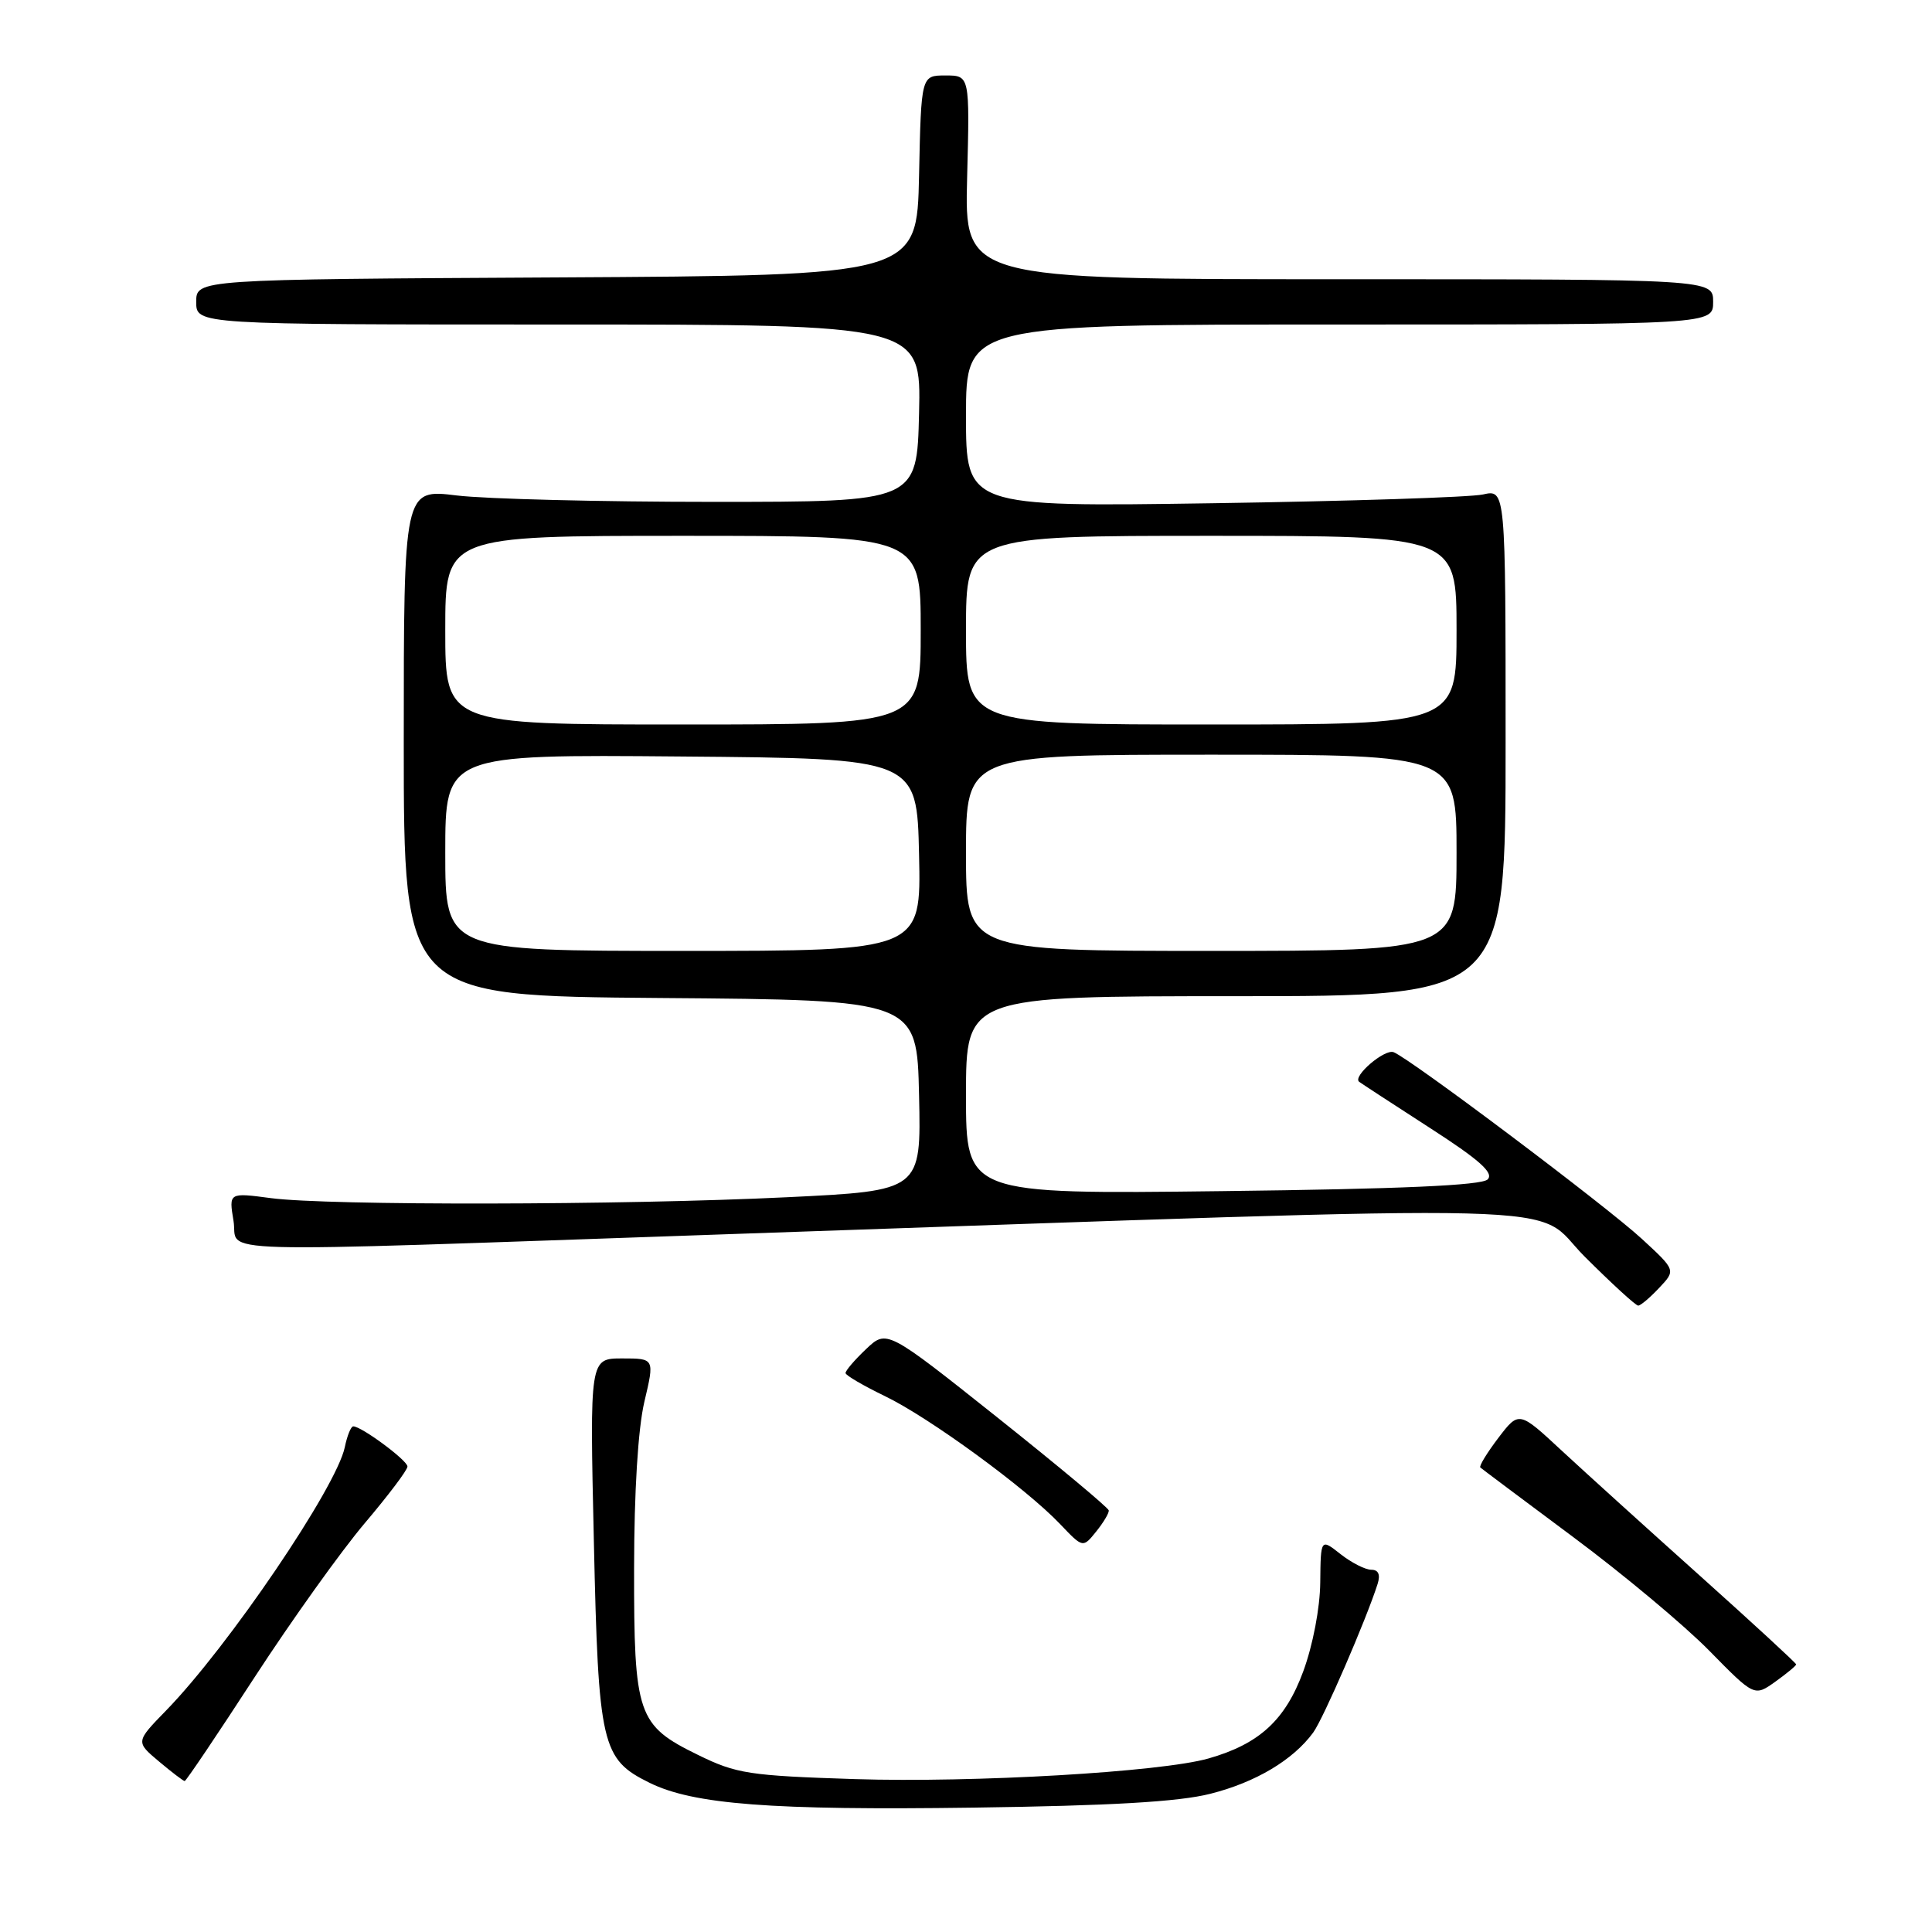 <?xml version="1.0" encoding="UTF-8" standalone="no"?>
<!DOCTYPE svg PUBLIC "-//W3C//DTD SVG 1.1//EN" "http://www.w3.org/Graphics/SVG/1.1/DTD/svg11.dtd" >
<svg xmlns="http://www.w3.org/2000/svg" xmlns:xlink="http://www.w3.org/1999/xlink" version="1.1" viewBox="0 0 256 256">
 <g >
 <path fill="currentColor"
d=" M 160.36 237.69 C 166.36 236.18 171.33 233.22 174.00 229.58 C 175.35 227.74 181.03 214.62 182.54 209.88 C 182.93 208.64 182.65 208.00 181.70 208.00 C 180.91 208.00 179.08 207.07 177.63 205.93 C 175.00 203.85 175.00 203.85 174.94 209.68 C 174.91 213.05 173.96 218.01 172.69 221.46 C 170.32 227.91 166.87 231.09 160.12 233.01 C 153.82 234.80 129.07 236.24 113.26 235.74 C 99.27 235.29 97.57 235.03 92.50 232.54 C 84.45 228.61 84.00 227.27 84.02 207.80 C 84.03 197.65 84.54 189.33 85.38 185.75 C 86.74 180.00 86.74 180.00 82.44 180.00 C 78.14 180.00 78.14 180.00 78.69 204.25 C 79.29 231.32 79.70 233.09 86.07 236.23 C 91.88 239.10 102.21 239.89 129.00 239.52 C 147.19 239.27 156.18 238.75 160.36 237.69 Z  M 33.73 222.25 C 38.65 214.69 45.22 205.50 48.34 201.82 C 51.45 198.15 54.00 194.78 53.99 194.32 C 53.99 193.51 47.90 189.00 46.81 189.00 C 46.50 189.00 46.00 190.24 45.69 191.75 C 44.60 197.05 30.26 218.18 22.01 226.65 C 17.97 230.80 17.97 230.80 21.06 233.40 C 22.76 234.83 24.30 236.00 24.47 236.00 C 24.65 236.00 28.82 229.81 33.73 222.25 Z  M 238.00 220.54 C 238.00 220.37 232.29 215.11 225.32 208.86 C 218.34 202.61 210.08 195.13 206.95 192.23 C 201.27 186.95 201.27 186.95 198.53 190.54 C 197.03 192.52 195.96 194.27 196.15 194.45 C 196.34 194.62 201.90 198.79 208.50 203.70 C 215.10 208.61 223.19 215.37 226.48 218.72 C 232.46 224.81 232.46 224.81 235.23 222.84 C 236.75 221.75 238.00 220.72 238.00 220.54 Z  M 146.92 200.14 C 146.87 199.79 140.23 194.25 132.17 187.83 C 117.50 176.16 117.50 176.16 114.75 178.77 C 113.24 180.20 112.02 181.63 112.04 181.94 C 112.06 182.25 114.42 183.62 117.27 185.00 C 123.12 187.82 135.97 197.20 140.49 201.97 C 143.49 205.12 143.49 205.12 145.24 202.95 C 146.21 201.75 146.96 200.49 146.92 200.14 Z  M 219.85 170.65 C 222.06 168.31 222.06 168.31 217.57 164.17 C 212.82 159.79 186.85 140.26 184.66 139.42 C 183.46 138.96 179.19 142.62 180.09 143.34 C 180.32 143.52 184.50 146.25 189.38 149.40 C 196.06 153.70 197.98 155.42 197.12 156.28 C 196.33 157.07 185.68 157.55 161.99 157.83 C 128.00 158.24 128.00 158.24 128.00 145.12 C 128.00 132.00 128.00 132.00 163.75 132.00 C 199.50 132.00 199.50 132.00 199.50 98.42 C 199.50 64.85 199.50 64.85 196.50 65.52 C 194.85 65.89 178.76 66.41 160.75 66.68 C 128.00 67.17 128.00 67.17 128.00 55.08 C 128.00 43.00 128.00 43.00 177.50 43.00 C 227.00 43.00 227.00 43.00 227.00 40.00 C 227.00 37.00 227.00 37.00 177.40 37.00 C 127.80 37.00 127.80 37.00 128.15 23.50 C 128.50 10.00 128.50 10.00 125.28 10.00 C 122.06 10.00 122.06 10.00 121.78 23.25 C 121.50 36.50 121.50 36.50 73.75 36.76 C 26.00 37.02 26.00 37.02 26.00 40.01 C 26.00 43.00 26.00 43.00 74.03 43.00 C 122.06 43.00 122.06 43.00 121.78 54.75 C 121.50 66.50 121.50 66.50 94.50 66.50 C 79.65 66.50 64.35 66.12 60.50 65.65 C 53.50 64.79 53.50 64.79 53.50 98.38 C 53.50 131.97 53.50 131.97 87.50 132.24 C 121.50 132.50 121.50 132.50 121.78 145.14 C 122.06 157.78 122.06 157.78 104.28 158.64 C 82.46 159.70 43.49 159.76 35.91 158.76 C 30.32 158.02 30.32 158.02 30.94 161.76 C 31.68 166.18 25.21 166.00 95.50 163.57 C 213.62 159.51 202.69 159.23 209.99 166.52 C 213.56 170.08 216.74 173.00 217.07 173.00 C 217.39 173.00 218.64 171.94 219.85 170.65 Z  M 59.00 112.99 C 59.00 99.97 59.00 99.97 90.25 100.24 C 121.50 100.50 121.50 100.50 121.78 113.25 C 122.06 126.00 122.06 126.00 90.53 126.00 C 59.00 126.00 59.00 126.00 59.00 112.99 Z  M 128.00 113.00 C 128.00 100.00 128.00 100.00 160.50 100.00 C 193.00 100.00 193.00 100.00 193.00 113.00 C 193.00 126.00 193.00 126.00 160.50 126.00 C 128.00 126.00 128.00 126.00 128.00 113.00 Z  M 59.00 83.50 C 59.00 71.00 59.00 71.00 90.50 71.00 C 122.00 71.00 122.00 71.00 122.00 83.50 C 122.00 96.00 122.00 96.00 90.50 96.00 C 59.00 96.00 59.00 96.00 59.00 83.50 Z  M 128.00 83.50 C 128.00 71.00 128.00 71.00 160.50 71.00 C 193.00 71.00 193.00 71.00 193.00 83.50 C 193.00 96.00 193.00 96.00 160.50 96.00 C 128.00 96.00 128.00 96.00 128.00 83.50 Z "/>
</g>
</svg>